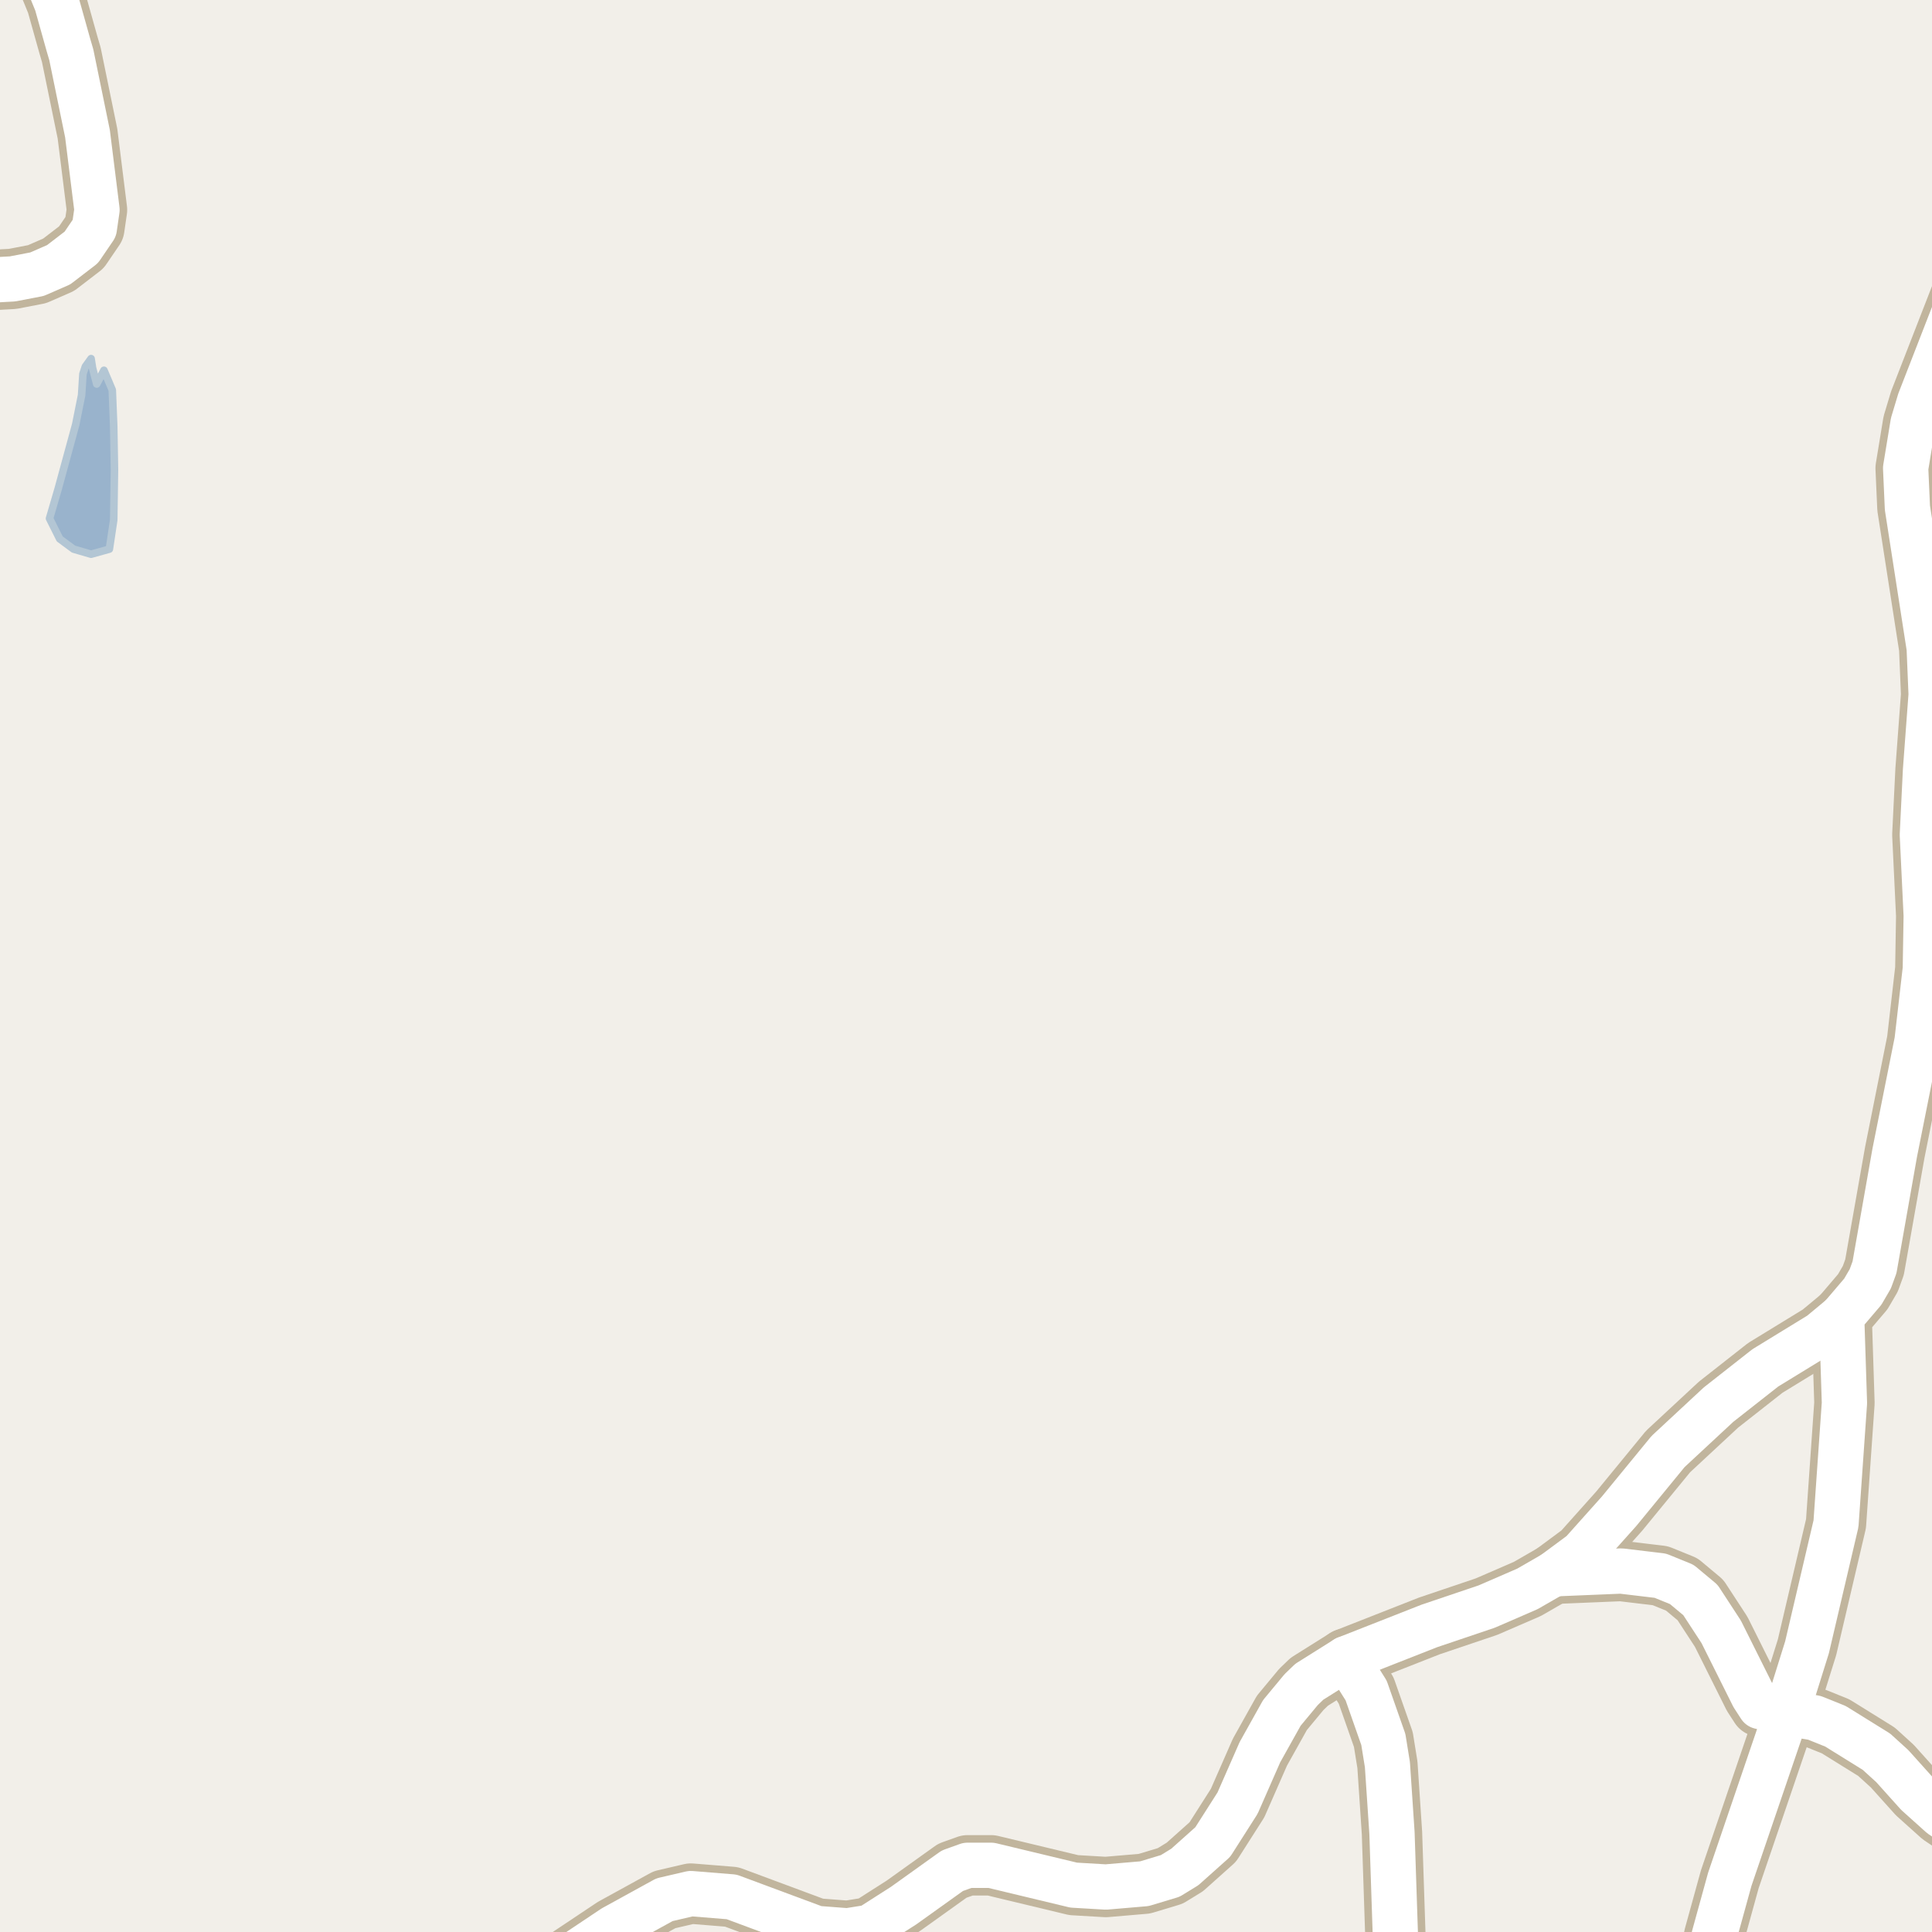 <?xml version="1.0" encoding="UTF-8"?>
<svg xmlns="http://www.w3.org/2000/svg" xmlns:xlink="http://www.w3.org/1999/xlink" width="256pt" height="256pt" viewBox="0 0 256 256" version="1.1">
<g id="surface2">
<rect x="0" y="0" width="256" height="256" style="fill:rgb(94.902%,93.725%,91.373%);fill-opacity:1;stroke:none;"/>
<path style=" stroke:none;fill-rule:evenodd;fill:rgb(60%,70.196%,80%);fill-opacity:1;" d="M 6.559 68.699 L 7.914 71.406 L 9.75 72.762 L 12.07 73.438 L 14.492 72.762 L 15.07 68.891 L 15.168 62.219 L 15.07 56.512 L 14.879 51.676 L 13.773 49.062 L 12.816 50.883 L 12.266 48.773 L 12.07 47.516 L 11.309 48.574 L 10.988 49.547 L 10.812 52.352 L 10.039 56.219 L 7.719 64.73 Z M 6.559 68.699 "/>
<path style="fill:none;stroke-width:1;stroke-linecap:round;stroke-linejoin:round;stroke:rgb(70.196%,77.647%,83.137%);stroke-opacity:1;stroke-miterlimit:10;" d="M 6.559 68.699 L 7.914 71.406 L 9.75 72.762 L 12.07 73.438 L 14.492 72.762 L 15.07 68.891 L 15.168 62.219 L 15.07 56.512 L 14.879 51.676 L 13.773 49.062 L 12.816 50.883 L 12.266 48.773 L 12.07 47.516 L 11.309 48.574 L 10.988 49.547 L 10.812 52.352 L 10.039 56.219 L 7.719 64.73 L 6.559 68.699 "/>
<path style="fill:none;stroke-width:8;stroke-linecap:round;stroke-linejoin:round;stroke:rgb(75.686%,70.98%,61.569%);stroke-opacity:1;stroke-miterlimit:10;" d="M 178.363 219.781 L 181.02 223.996 L 183.301 230.492 L 183.84 233.832 L 184.445 242.887 L 185.027 260.434 "/>
<path style="fill:none;stroke-width:8;stroke-linecap:round;stroke-linejoin:round;stroke:rgb(75.686%,70.98%,61.569%);stroke-opacity:1;stroke-miterlimit:10;" d="M 205.859 208.539 L 214.805 208.168 L 220.004 208.789 L 222.844 209.945 L 225.316 212.008 L 228.066 216.223 L 232.305 224.715 L 233.215 226.121 L 236.711 226.996 L 240.414 227.617 L 243.211 228.742 L 248.641 232.113 L 250.738 234.02 L 254.047 237.703 L 257.215 240.547 L 263.555 244.793 L 264 245.141 "/>
<path style="fill:none;stroke-width:8;stroke-linecap:round;stroke-linejoin:round;stroke:rgb(75.686%,70.98%,61.569%);stroke-opacity:1;stroke-miterlimit:10;" d="M -9 37.539 L 1.664 36.957 L 4.906 36.332 L 7.77 35.082 L 10.777 32.773 L 12.5 30.242 L 12.852 27.805 L 11.594 17.719 L 9.449 7.258 L 9.074 5.98 L 7.516 0.422 L 6.559 -1.922 L 1.969 -8.074 L 1.176 -9 "/>
<path style="fill:none;stroke-width:8;stroke-linecap:round;stroke-linejoin:round;stroke:rgb(75.686%,70.98%,61.569%);stroke-opacity:1;stroke-miterlimit:10;" d="M 70.648 264 L 72.621 261.902 L 75.344 259.406 L 81.289 255.438 L 88.047 251.723 L 91.539 250.91 L 96.945 251.348 L 108.199 255.531 L 112.301 255.844 L 115.238 255.375 L 119.734 252.504 L 126.191 247.883 L 128.195 247.164 L 131.34 247.164 L 142.27 249.789 L 146.531 250.039 L 151.637 249.602 L 155.062 248.57 L 156.996 247.383 L 160.699 244.074 L 163.984 238.922 L 166.945 232.176 L 169.855 226.965 L 172.422 223.871 L 173.492 222.84 L 178.363 219.781 L 189.406 215.441 L 196.98 212.883 L 202.387 210.539 L 205.859 208.539 L 209.609 205.762 L 214.551 200.234 L 221.027 192.336 L 227.715 186.121 L 233.914 181.25 L 241.207 176.785 L 244.027 174.445 "/>
<path style="fill:none;stroke-width:8;stroke-linecap:round;stroke-linejoin:round;stroke:rgb(75.686%,70.98%,61.569%);stroke-opacity:1;stroke-miterlimit:10;" d="M 225.648 264 L 225.992 261.777 L 227.133 256.531 L 229.207 249.008 L 236.711 226.996 L 239.438 218.281 L 243.281 201.891 L 244.398 185.902 L 244.027 174.445 L 246.824 171.164 L 247.824 169.449 L 248.383 167.918 L 251.062 152.742 L 254.023 137.91 L 255.117 128.387 L 255.234 121.328 L 254.723 110.617 L 255.141 102.062 L 255.887 92.039 L 255.629 85.855 L 252.742 67.277 L 252.508 62.031 L 253.488 56.066 L 254.371 53.133 L 260.383 37.676 L 261.758 32.117 L 262.832 24.621 L 263.25 15.879 L 262.297 -2.141 L 262.41 -7.543 L 262.598 -9 "/>
<path style="fill:none;stroke-width:6;stroke-linecap:round;stroke-linejoin:round;stroke:rgb(100%,100%,100%);stroke-opacity:1;stroke-miterlimit:10;" d="M 178.363 219.781 L 181.02 223.996 L 183.301 230.492 L 183.84 233.832 L 184.445 242.887 L 185.027 260.434 "/>
<path style="fill:none;stroke-width:6;stroke-linecap:round;stroke-linejoin:round;stroke:rgb(100%,100%,100%);stroke-opacity:1;stroke-miterlimit:10;" d="M 205.859 208.539 L 214.805 208.168 L 220.004 208.789 L 222.844 209.945 L 225.316 212.008 L 228.066 216.223 L 232.305 224.715 L 233.215 226.121 L 236.711 226.996 L 240.414 227.617 L 243.211 228.742 L 248.641 232.113 L 250.738 234.02 L 254.047 237.703 L 257.215 240.547 L 263.555 244.793 L 264 245.141 "/>
<path style="fill:none;stroke-width:6;stroke-linecap:round;stroke-linejoin:round;stroke:rgb(100%,100%,100%);stroke-opacity:1;stroke-miterlimit:10;" d="M -9 37.539 L 1.664 36.957 L 4.906 36.332 L 7.77 35.082 L 10.777 32.773 L 12.5 30.242 L 12.852 27.805 L 11.594 17.719 L 9.449 7.258 L 9.074 5.98 L 7.516 0.422 L 6.559 -1.922 L 1.969 -8.074 L 1.176 -9 "/>
<path style="fill:none;stroke-width:6;stroke-linecap:round;stroke-linejoin:round;stroke:rgb(100%,100%,100%);stroke-opacity:1;stroke-miterlimit:10;" d="M 70.648 264 L 72.621 261.902 L 75.344 259.406 L 81.289 255.438 L 88.047 251.723 L 91.539 250.91 L 96.945 251.348 L 108.199 255.531 L 112.301 255.844 L 115.238 255.375 L 119.734 252.504 L 126.191 247.883 L 128.195 247.164 L 131.34 247.164 L 142.27 249.789 L 146.531 250.039 L 151.637 249.602 L 155.062 248.57 L 156.996 247.383 L 160.699 244.074 L 163.984 238.922 L 166.945 232.176 L 169.855 226.965 L 172.422 223.871 L 173.492 222.84 L 178.363 219.781 L 189.406 215.441 L 196.98 212.883 L 202.387 210.539 L 205.859 208.539 L 209.609 205.762 L 214.551 200.234 L 221.027 192.336 L 227.715 186.121 L 233.914 181.25 L 241.207 176.785 L 244.027 174.445 "/>
<path style="fill:none;stroke-width:6;stroke-linecap:round;stroke-linejoin:round;stroke:rgb(100%,100%,100%);stroke-opacity:1;stroke-miterlimit:10;" d="M 225.648 264 L 225.992 261.777 L 227.133 256.531 L 229.207 249.008 L 236.711 226.996 L 239.438 218.281 L 243.281 201.891 L 244.398 185.902 L 244.027 174.445 L 246.824 171.164 L 247.824 169.449 L 248.383 167.918 L 251.062 152.742 L 254.023 137.91 L 255.117 128.387 L 255.234 121.328 L 254.723 110.617 L 255.141 102.062 L 255.887 92.039 L 255.629 85.855 L 252.742 67.277 L 252.508 62.031 L 253.488 56.066 L 254.371 53.133 L 260.383 37.676 L 261.758 32.117 L 262.832 24.621 L 263.25 15.879 L 262.297 -2.141 L 262.41 -7.543 L 262.598 -9 "/>
</g>
</svg>

